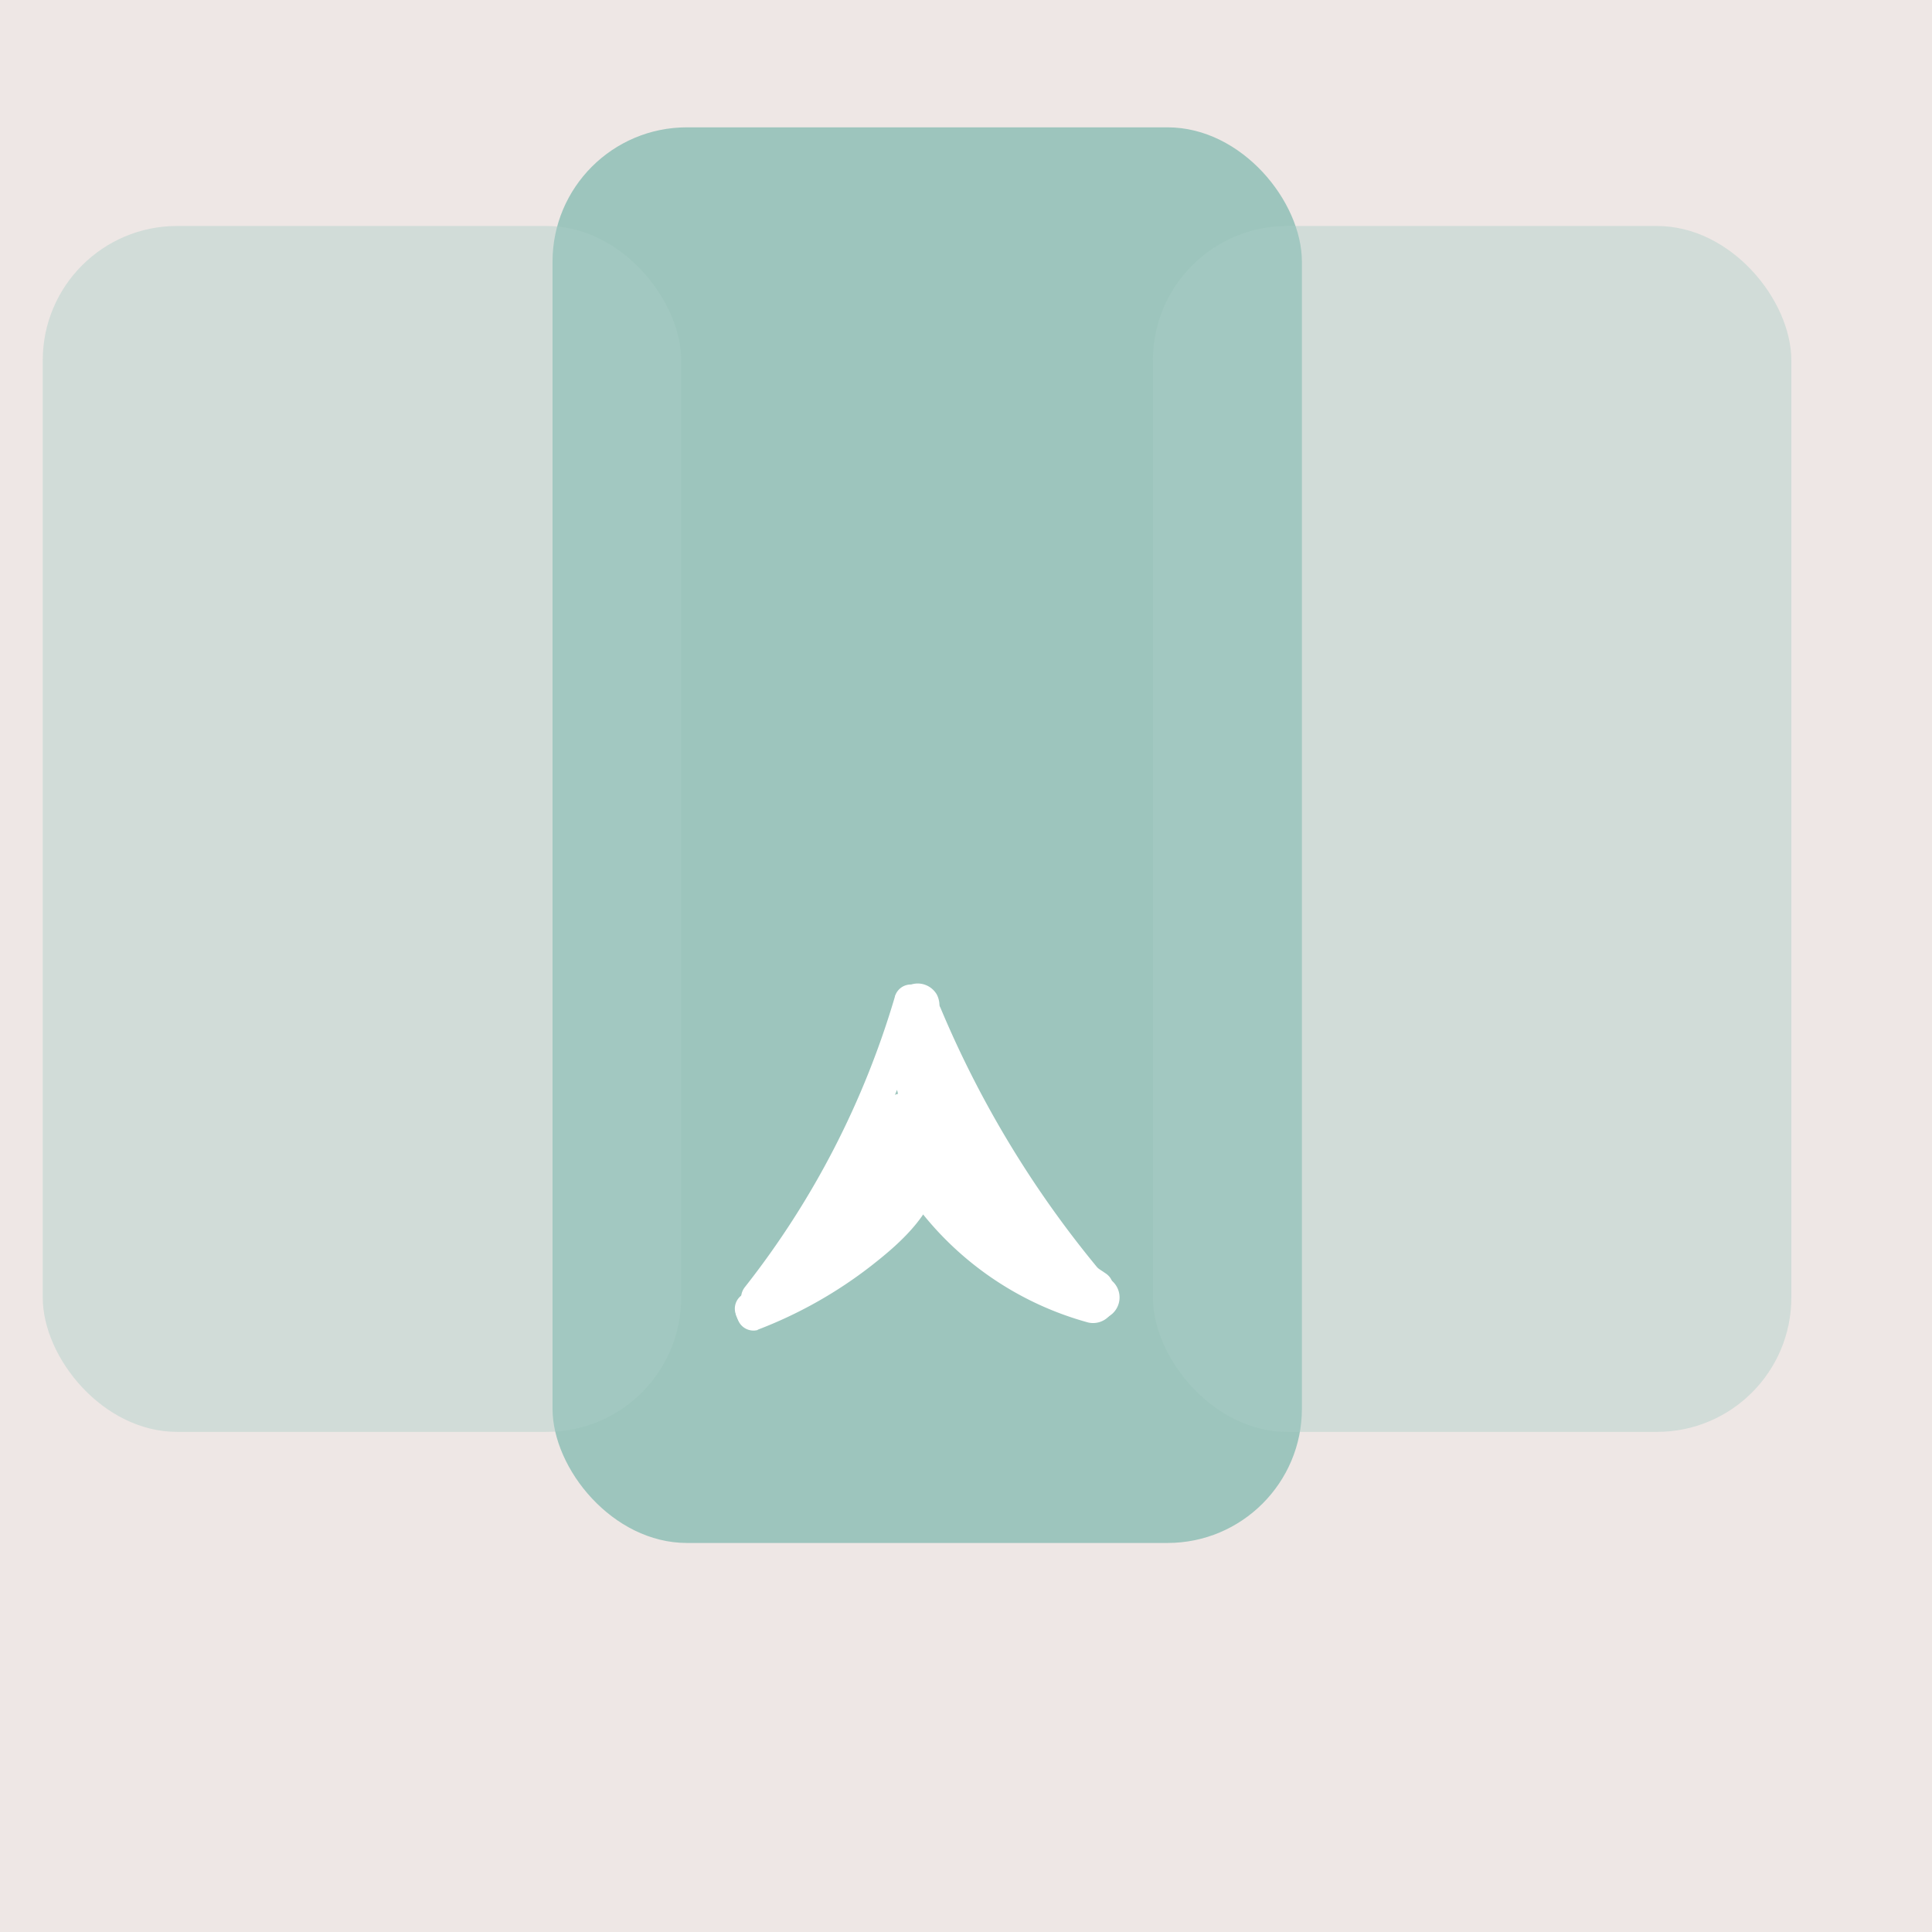 <svg xmlns="http://www.w3.org/2000/svg" viewBox="0 0 132 132"><defs><style>.cls-1{fill:#eee7e5;}.cls-2{fill:#9dc5bd;}.cls-3{fill:#a9cdc6;opacity:0.42;}.cls-4{fill:#fff;}</style></defs><g id="Pasos"><rect class="cls-1" width="132" height="132"/><rect class="cls-2" x="37.75" y="8.7" width="51.2" height="96.72" rx="9.18"/><rect class="cls-3" x="2.92" y="15.44" width="43.62" height="82.39" rx="9.18"/><rect class="cls-3" x="78.77" y="15.44" width="43.62" height="82.39" rx="9.18"/><path class="cls-4" d="M52.49,89.52A61.85,61.85,0,0,0,63.33,68.64L61.16,68a14.81,14.81,0,0,0,3,12.26c2.73,3.62,6.52,6.18,10.24,8.68,1.21.81,2.33-1.14,1.14-1.94-6-4-14.25-10-12.2-18.4a1.13,1.13,0,0,0-2.17-.6A59,59,0,0,1,50.9,87.93c-.89,1.12.69,2.73,1.59,1.59Z"/><path class="cls-4" d="M54,89.45c1.92-2,4.61-3.19,6.48-5.29s2.91-5,1.59-7.57c-.66-1.3-2.6-.16-1.95,1.13,1,1.92-.46,4.19-1.85,5.48-1.84,1.7-4.13,2.83-5.86,4.66-1,1.06.6,2.65,1.59,1.59Z"/><path class="cls-4" d="M75.84,87.63A70.78,70.78,0,0,1,64.27,68.89c-.55-1.32-2.73-.74-2.17.59A74,74,0,0,0,74.25,89.22c.94,1.1,2.53-.5,1.59-1.59Z"/><path class="cls-4" d="M51.28,90.69a1.13,1.13,0,0,0,0-2.25,1.13,1.13,0,0,0,0,2.25Z"/><path class="cls-4" d="M51.82,90.49a14.59,14.59,0,0,0,6-6,1.13,1.13,0,0,0-1.94-1.14,13.65,13.65,0,0,1-1,1.66s-.21.27,0,.06l-.14.17-.31.38c-.22.24-.44.48-.67.71s-.47.45-.72.67l-.34.28s-.28.2-.06,0l-.21.16a13.69,13.69,0,0,1-1.67,1,1.13,1.13,0,0,0-.4,1.54,1.14,1.14,0,0,0,1.54.4Z"/><path class="cls-4" d="M51.77,90.85a30.1,30.1,0,0,0,7.72-4.34c2.22-1.73,4.49-3.79,4.83-6.73a1.13,1.13,0,1,0-2.25,0,5.15,5.15,0,0,1-1.52,2.77A19.84,19.84,0,0,1,57.8,85a27.12,27.12,0,0,1-6.63,3.7,1.15,1.15,0,0,0-.78,1.38,1.13,1.13,0,0,0,1.38.79Z"/><path class="cls-4" d="M61.86,79.62a8.17,8.17,0,0,0-3.9,0A1.12,1.12,0,0,0,57.18,81a1.15,1.15,0,0,0,1.38.79,6.91,6.91,0,0,1,.79-.16l-.3,0a6.67,6.67,0,0,1,1.84,0l-.3,0c.23,0,.45.07.67.12a1.13,1.13,0,1,0,.6-2.17Z"/><path class="cls-4" d="M61.22,68.3a6.45,6.45,0,0,0-.06,1.81,8,8,0,0,0,.4,1.73,18.62,18.62,0,0,0,1.47,3,1.5,1.5,0,1,0,2.59-1.51c-.35-.62-.71-1.24-1-1.89l0-.09h0l0-.09c-.07-.18-.14-.36-.2-.55a7,7,0,0,1-.23-1l0,.4a4.86,4.86,0,0,1,0-1.32l-.05.4v-.1A1.64,1.64,0,0,0,64,67.94a1.52,1.52,0,0,0-.9-.69,1.49,1.49,0,0,0-1.15.15,1.42,1.42,0,0,0-.69.9Z"/><path class="cls-4" d="M75.75,87.35c-2.09-1.52-4.27-3-6.25-4.63a11.45,11.45,0,0,1-3.9-5.31,1.5,1.5,0,0,0-2.9.79,14.06,14.06,0,0,0,4.53,6.52c2.21,1.89,4.65,3.51,7,5.22a1.5,1.5,0,1,0,1.52-2.59Z"/><path class="cls-4" d="M58.1,85.87a15.33,15.33,0,0,1,1.09-2.23c.46-.76,1-1.47,1.42-2.26a13.74,13.74,0,0,0,.87-2.63,5.2,5.2,0,0,1,.21-.67c-.09.2.16-.24.15-.23s.16-.16.19-.2-.07.06.08,0a.23.23,0,0,1-.16,0l-1.5-1.5A6.17,6.17,0,0,0,60.69,79a2.36,2.36,0,0,0,2.81.9,3.11,3.11,0,0,0,1.73-4.55,1.51,1.51,0,0,0-2.8.75c.07,1.48,1.15,2.5,2,3.57l2.62,3.18a1.5,1.5,0,0,0,2.12,0,1.53,1.53,0,0,0,0-2.12L67,78,66,76.75c-.1-.13-.33-.4-.37-.47s-.16-.43-.15-.21l-2.79.76c.1.16.11.19,0,.09s0-.1,0,.09c.06-.19.08,0,0,0,.23-.11-.17,0-.07,0a.15.15,0,0,1,.13,0c-.26,0-.22,0,.11,0l.54.54c.11.21.06.49.1.13a3.49,3.49,0,0,0,0-.56v-1a1.5,1.5,0,0,0-1.5-1.5,3.47,3.47,0,0,0-2.78,1.82,16.71,16.71,0,0,0-1,3A13.55,13.55,0,0,1,56.71,82a18,18,0,0,0-1.5,3.13,1.51,1.51,0,0,0,1,1.84,1.53,1.53,0,0,0,1.84-1Z"/><path class="cls-4" d="M75.12,87.47A18.81,18.81,0,0,1,64.56,80a1.54,1.54,0,0,0-2.06-.54A1.52,1.52,0,0,0,62,81.53a21.93,21.93,0,0,0,12.36,8.83,1.5,1.5,0,0,0,.79-2.89Z"/></g></svg>